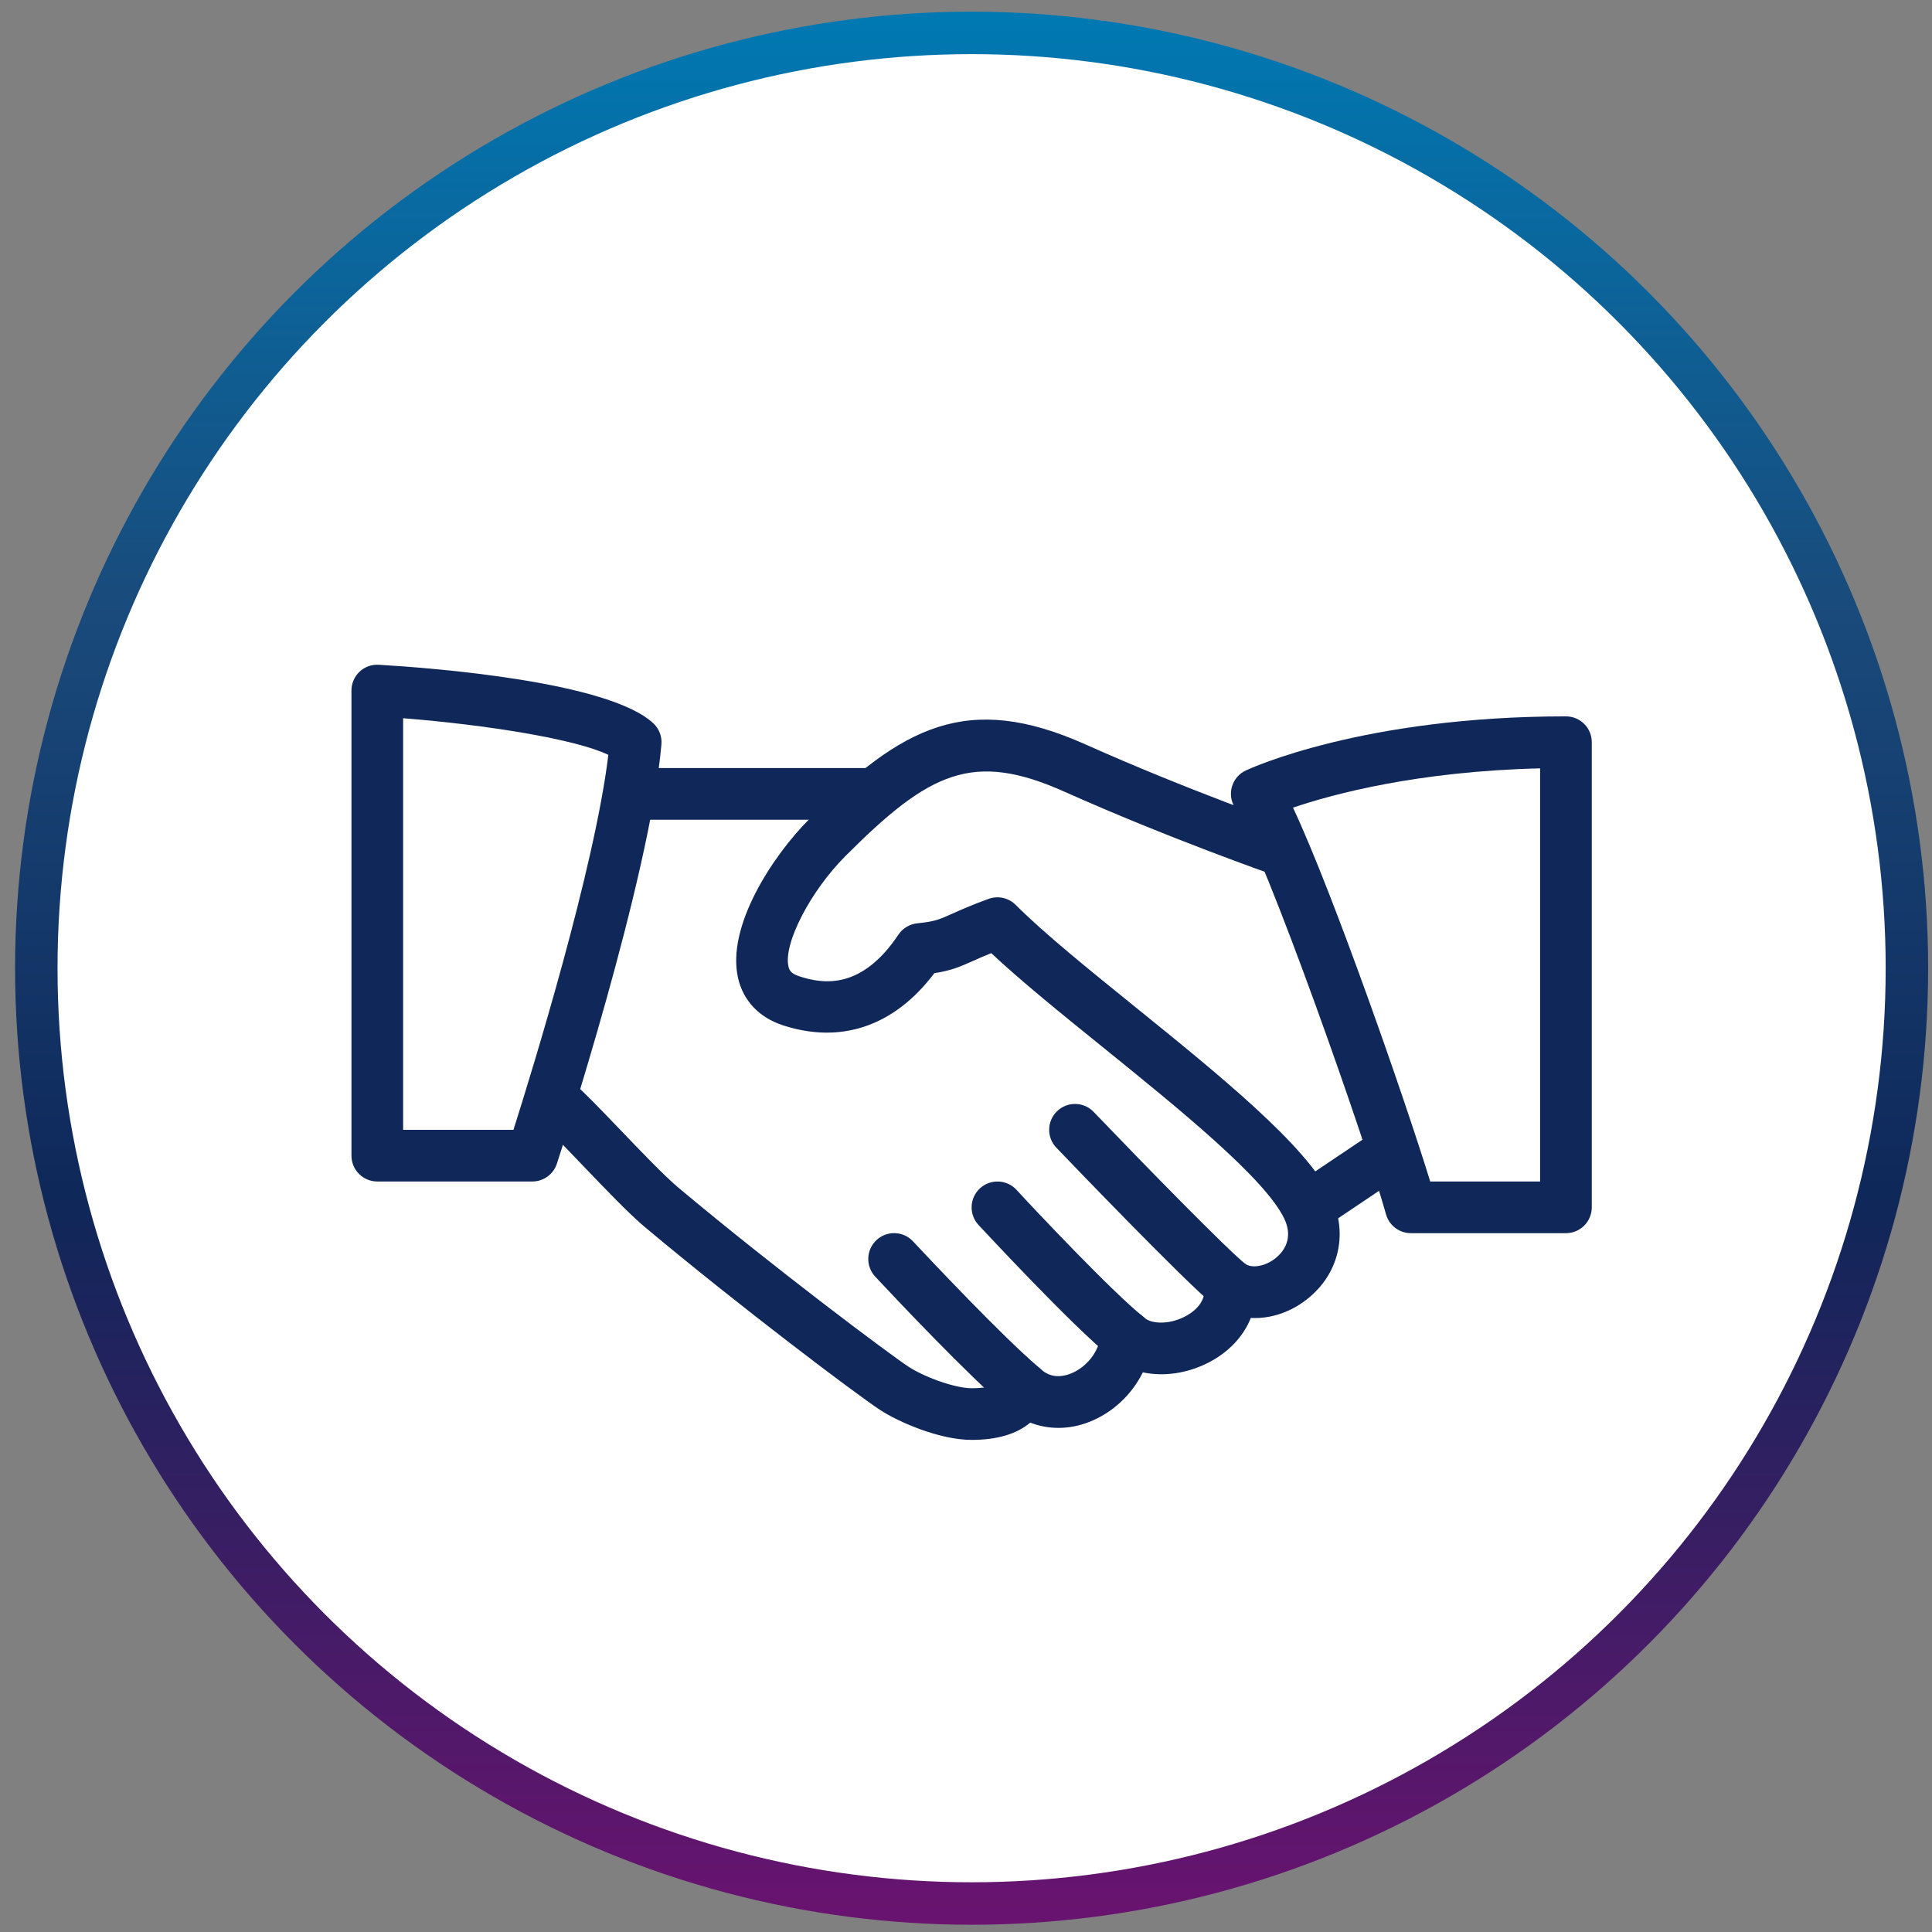<svg width="100%" height="100%" viewBox="0 0 91 91" fill="none" xmlns="http://www.w3.org/2000/svg">
<rect x="0" y="0" width="91" height="91" fill="#808080" stroke="none"/>
<circle cx="45.764" cy="45.604" r="44.054" fill="white" stroke="url(#paint0_linear)" stroke-width="2"/>
<g clip-path="url(#clip0)">
<path d="M62.682 56.344C61.535 53.954 57.434 50.636 53.471 47.43C51.261 45.643 49.172 43.954 47.841 42.622C47.507 42.286 47.008 42.179 46.568 42.337C45.747 42.635 45.241 42.863 44.842 43.041C44.233 43.314 44.029 43.406 43.208 43.489C42.846 43.525 42.52 43.72 42.318 44.022C40.596 46.595 38.815 46.376 37.624 45.977C37.245 45.85 37.176 45.687 37.14 45.531C36.884 44.463 38.167 41.975 39.83 40.312C43.785 36.354 45.825 35.363 50.134 37.289C55.022 39.475 59.919 41.186 59.968 41.203C60.608 41.425 61.297 41.089 61.519 40.453C61.738 39.818 61.404 39.124 60.769 38.903C60.72 38.886 55.92 37.209 51.129 35.064C45.548 32.569 42.485 34.212 38.111 38.589C36.446 40.254 34.185 43.623 34.769 46.093C35.02 47.145 35.76 47.924 36.86 48.287C39.618 49.197 42.135 48.326 44.009 45.838C44.783 45.719 45.204 45.543 45.837 45.259C46.066 45.156 46.334 45.037 46.689 44.894C48.082 46.201 49.961 47.722 51.94 49.321C55.518 52.215 59.576 55.497 60.489 57.396C60.939 58.333 60.455 58.944 60.126 59.224C59.644 59.638 58.984 59.769 58.627 59.518C58.232 59.248 57.719 59.231 57.312 59.474C56.903 59.718 56.674 60.178 56.725 60.65C56.808 61.424 56.1 61.867 55.793 62.021C55.014 62.415 54.201 62.347 53.897 62.064C53.556 61.748 53.067 61.655 52.633 61.816C52.2 61.979 51.898 62.378 51.855 62.841C51.782 63.639 51.19 64.406 50.418 64.705C50.046 64.847 49.505 64.932 49.021 64.489C48.719 64.216 48.3 64.111 47.909 64.206C47.512 64.304 47.193 64.591 47.054 64.973C47.008 65.095 46.903 65.387 45.764 65.387C44.953 65.387 43.495 64.839 42.782 64.367C41.928 63.805 36.57 59.808 31.943 55.932C31.293 55.385 30.168 54.211 29.175 53.174C28.294 52.254 27.488 51.419 27.074 51.069C26.556 50.631 25.789 50.696 25.358 51.212C24.925 51.726 24.988 52.495 25.502 52.929C25.879 53.248 26.609 54.019 27.415 54.859C28.501 55.993 29.623 57.167 30.378 57.8C34.91 61.594 40.358 65.691 41.444 66.404C42.339 66.993 44.27 67.821 45.764 67.821C46.964 67.821 47.887 67.546 48.527 67.008C49.384 67.342 50.358 67.344 51.295 66.979C52.402 66.55 53.313 65.686 53.829 64.64C54.788 64.844 55.886 64.701 56.884 64.199C57.86 63.708 58.566 62.955 58.916 62.077C59.885 62.128 60.883 61.784 61.708 61.076C63.106 59.881 63.49 58.021 62.682 56.344Z" fill="#0F2759"/>
<path d="M40.896 36.176H29.942C29.27 36.176 28.725 36.722 28.725 37.394C28.725 38.066 29.27 38.611 29.942 38.611H40.896C41.568 38.611 42.113 38.066 42.113 37.394C42.113 36.722 41.568 36.176 40.896 36.176Z" fill="#0F2759"/>
<path d="M66.248 53.754C65.871 53.197 65.116 53.043 64.559 53.423L61 55.813C60.443 56.188 60.294 56.945 60.669 57.503C60.905 57.851 61.29 58.041 61.682 58.041C61.913 58.041 62.149 57.975 62.358 57.834L65.917 55.443C66.475 55.068 66.623 54.312 66.248 53.754Z" fill="#0F2759"/>
<path d="M58.692 59.562C57.821 58.876 53.924 54.886 51.514 52.374C51.049 51.887 50.277 51.87 49.793 52.337C49.306 52.802 49.291 53.574 49.756 54.058C50.382 54.711 55.9 60.463 57.183 61.475C57.404 61.651 57.672 61.736 57.935 61.736C58.293 61.736 58.651 61.575 58.894 61.271C59.311 60.745 59.221 59.978 58.692 59.562Z" fill="#0F2759"/>
<path d="M53.829 62.004C52.371 60.837 48.707 56.945 47.88 56.045C47.422 55.548 46.655 55.519 46.158 55.972C45.664 56.427 45.63 57.198 46.086 57.693C46.129 57.739 50.501 62.459 52.307 63.905C52.531 64.082 52.801 64.17 53.067 64.17C53.422 64.17 53.778 64.012 54.019 63.715C54.437 63.189 54.352 62.422 53.829 62.004Z" fill="#0F2759"/>
<path d="M48.985 64.455C47.249 62.992 43.698 59.212 43.004 58.469C42.544 57.977 41.772 57.951 41.283 58.411C40.791 58.871 40.767 59.64 41.224 60.132C42.222 61.2 45.621 64.803 47.415 66.317C47.643 66.509 47.921 66.604 48.198 66.604C48.544 66.604 48.89 66.456 49.131 66.171C49.564 65.655 49.498 64.888 48.985 64.455Z" fill="#0F2759"/>
<path d="M30.779 34.076C28.693 32.099 20.351 31.459 17.844 31.311C17.498 31.294 17.179 31.408 16.936 31.639C16.692 31.868 16.554 32.189 16.554 32.525V54.433C16.554 55.105 17.099 55.65 17.771 55.65H25.073C25.599 55.65 26.067 55.312 26.23 54.81C26.407 54.265 30.602 41.393 31.154 35.064C31.186 34.694 31.049 34.329 30.779 34.076ZM24.185 53.216H18.988V33.83C22.9 34.139 27.121 34.811 28.654 35.556C28.009 40.887 25.09 50.358 24.185 53.216Z" fill="#0F2759"/>
<path d="M73.758 33.742C64.201 33.742 58.899 36.189 58.678 36.291C58.361 36.439 58.125 36.715 58.028 37.048C57.93 37.382 57.979 37.739 58.162 38.036C59.666 40.458 64.376 53.91 65.282 57.191C65.428 57.719 65.907 58.084 66.455 58.084H73.758C74.43 58.084 74.975 57.539 74.975 56.867V34.959C74.975 34.285 74.43 33.742 73.758 33.742ZM72.541 55.65H67.365C66.212 51.892 62.804 42.092 60.903 38.041C62.76 37.411 66.75 36.328 72.541 36.191V55.65Z" fill="#0F2759"/>
</g>
<defs>
<linearGradient id="paint0_linear" x1="45.764" y1="0.551" x2="45.764" y2="90.658" gradientUnits="userSpaceOnUse">
<stop stop-color="#0079B3"/>
<stop offset="0.307" stop-color="#194B7C"/>
<stop offset="0.625" stop-color="#0F2759"/>
<stop offset="1" stop-color="#6A1370"/>
</linearGradient>
<clipPath id="clip0">
<rect width="58.421" height="58.421" fill="white" transform="translate(16.554 20.355)"/>
</clipPath>
</defs>
</svg>
